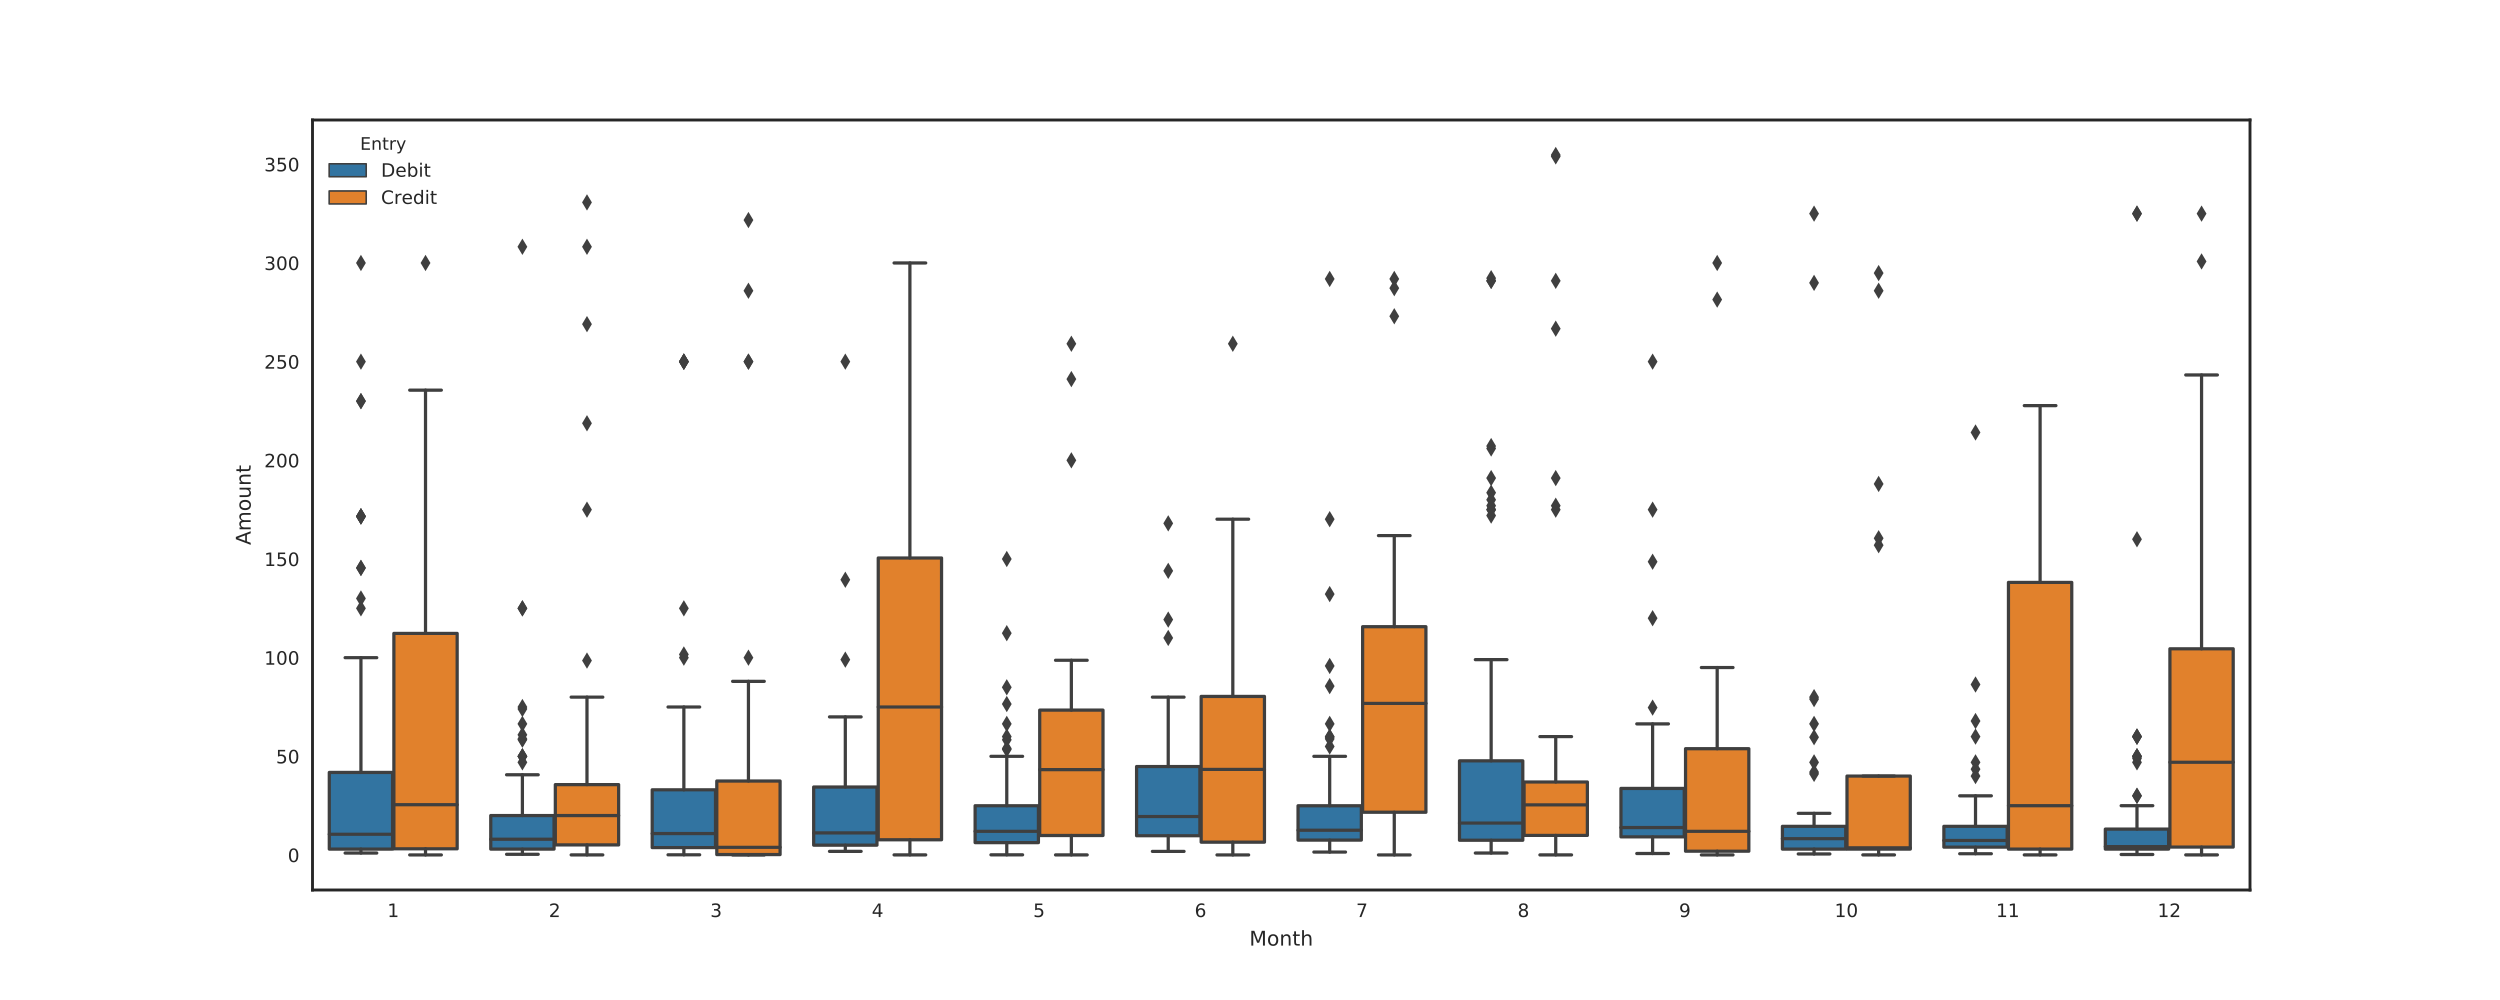 <?xml version="1.0" encoding="utf-8" standalone="no"?>
<!DOCTYPE svg PUBLIC "-//W3C//DTD SVG 1.1//EN"
  "http://www.w3.org/Graphics/SVG/1.1/DTD/svg11.dtd">
<!-- Created with matplotlib (http://matplotlib.org/) -->
<svg height="432pt" version="1.1" viewBox="0 0 1080 432" width="1080pt" xmlns="http://www.w3.org/2000/svg" xmlns:xlink="http://www.w3.org/1999/xlink">
 <defs>
  <style type="text/css">
*{stroke-linecap:butt;stroke-linejoin:round;}
  </style>
 </defs>
 <g id="figure_1">
  <g id="patch_1">
   <path d="M 0 432 
L 1080 432 
L 1080 0 
L 0 0 
z
" style="fill:#ffffff;"/>
  </g>
  <g id="axes_1">
   <g id="patch_2">
    <path d="M 135 384.48 
L 972 384.48 
L 972 51.84 
L 135 51.84 
z
" style="fill:#ffffff;"/>
   </g>
   <g id="matplotlib.axis_1">
    <g id="xtick_1">
     <g id="line2d_1"/>
     <g id="text_1">
      <!-- 1 -->
      <defs>
       <path d="M 12.406 8.297 
L 28.516 8.297 
L 28.516 63.922 
L 10.984 60.406 
L 10.984 69.391 
L 28.422 72.906 
L 38.281 72.906 
L 38.281 8.297 
L 54.391 8.297 
L 54.391 0 
L 12.406 0 
z
" id="DejaVuSans-31"/>
      </defs>
      <g style="fill:#262626;" transform="translate(167.33 396.159)scale(0.08 -0.08)">
       <use xlink:href="#DejaVuSans-31"/>
      </g>
     </g>
    </g>
    <g id="xtick_2">
     <g id="line2d_2"/>
     <g id="text_2">
      <!-- 2 -->
      <defs>
       <path d="M 19.188 8.297 
L 53.609 8.297 
L 53.609 0 
L 7.328 0 
L 7.328 8.297 
Q 12.938 14.109 22.625 23.891 
Q 32.328 33.688 34.812 36.531 
Q 39.547 41.844 41.422 45.531 
Q 43.312 49.219 43.312 52.781 
Q 43.312 58.594 39.234 62.25 
Q 35.156 65.922 28.609 65.922 
Q 23.969 65.922 18.812 64.312 
Q 13.672 62.703 7.812 59.422 
L 7.812 69.391 
Q 13.766 71.781 18.938 73 
Q 24.125 74.219 28.422 74.219 
Q 39.75 74.219 46.484 68.547 
Q 53.219 62.891 53.219 53.422 
Q 53.219 48.922 51.531 44.891 
Q 49.859 40.875 45.406 35.406 
Q 44.188 33.984 37.641 27.219 
Q 31.109 20.453 19.188 8.297 
z
" id="DejaVuSans-32"/>
      </defs>
      <g style="fill:#262626;" transform="translate(237.08 396.159)scale(0.08 -0.08)">
       <use xlink:href="#DejaVuSans-32"/>
      </g>
     </g>
    </g>
    <g id="xtick_3">
     <g id="line2d_3"/>
     <g id="text_3">
      <!-- 3 -->
      <defs>
       <path d="M 40.578 39.312 
Q 47.656 37.797 51.625 33 
Q 55.609 28.219 55.609 21.188 
Q 55.609 10.406 48.188 4.484 
Q 40.766 -1.422 27.094 -1.422 
Q 22.516 -1.422 17.656 -0.516 
Q 12.797 0.391 7.625 2.203 
L 7.625 11.719 
Q 11.719 9.328 16.594 8.109 
Q 21.484 6.891 26.812 6.891 
Q 36.078 6.891 40.938 10.547 
Q 45.797 14.203 45.797 21.188 
Q 45.797 27.641 41.281 31.266 
Q 36.766 34.906 28.719 34.906 
L 20.219 34.906 
L 20.219 43.016 
L 29.109 43.016 
Q 36.375 43.016 40.234 45.922 
Q 44.094 48.828 44.094 54.297 
Q 44.094 59.906 40.109 62.906 
Q 36.141 65.922 28.719 65.922 
Q 24.656 65.922 20.016 65.031 
Q 15.375 64.156 9.812 62.312 
L 9.812 71.094 
Q 15.438 72.656 20.344 73.438 
Q 25.25 74.219 29.594 74.219 
Q 40.828 74.219 47.359 69.109 
Q 53.906 64.016 53.906 55.328 
Q 53.906 49.266 50.438 45.094 
Q 46.969 40.922 40.578 39.312 
z
" id="DejaVuSans-33"/>
      </defs>
      <g style="fill:#262626;" transform="translate(306.83 396.159)scale(0.08 -0.08)">
       <use xlink:href="#DejaVuSans-33"/>
      </g>
     </g>
    </g>
    <g id="xtick_4">
     <g id="line2d_4"/>
     <g id="text_4">
      <!-- 4 -->
      <defs>
       <path d="M 37.797 64.312 
L 12.891 25.391 
L 37.797 25.391 
z
M 35.203 72.906 
L 47.609 72.906 
L 47.609 25.391 
L 58.016 25.391 
L 58.016 17.188 
L 47.609 17.188 
L 47.609 0 
L 37.797 0 
L 37.797 17.188 
L 4.891 17.188 
L 4.891 26.703 
z
" id="DejaVuSans-34"/>
      </defs>
      <g style="fill:#262626;" transform="translate(376.58 396.159)scale(0.08 -0.08)">
       <use xlink:href="#DejaVuSans-34"/>
      </g>
     </g>
    </g>
    <g id="xtick_5">
     <g id="line2d_5"/>
     <g id="text_5">
      <!-- 5 -->
      <defs>
       <path d="M 10.797 72.906 
L 49.516 72.906 
L 49.516 64.594 
L 19.828 64.594 
L 19.828 46.734 
Q 21.969 47.469 24.109 47.828 
Q 26.266 48.188 28.422 48.188 
Q 40.625 48.188 47.75 41.5 
Q 54.891 34.812 54.891 23.391 
Q 54.891 11.625 47.562 5.094 
Q 40.234 -1.422 26.906 -1.422 
Q 22.312 -1.422 17.547 -0.641 
Q 12.797 0.141 7.719 1.703 
L 7.719 11.625 
Q 12.109 9.234 16.797 8.062 
Q 21.484 6.891 26.703 6.891 
Q 35.156 6.891 40.078 11.328 
Q 45.016 15.766 45.016 23.391 
Q 45.016 31 40.078 35.438 
Q 35.156 39.891 26.703 39.891 
Q 22.75 39.891 18.812 39.016 
Q 14.891 38.141 10.797 36.281 
z
" id="DejaVuSans-35"/>
      </defs>
      <g style="fill:#262626;" transform="translate(446.33 396.159)scale(0.08 -0.08)">
       <use xlink:href="#DejaVuSans-35"/>
      </g>
     </g>
    </g>
    <g id="xtick_6">
     <g id="line2d_6"/>
     <g id="text_6">
      <!-- 6 -->
      <defs>
       <path d="M 33.016 40.375 
Q 26.375 40.375 22.484 35.828 
Q 18.609 31.297 18.609 23.391 
Q 18.609 15.531 22.484 10.953 
Q 26.375 6.391 33.016 6.391 
Q 39.656 6.391 43.531 10.953 
Q 47.406 15.531 47.406 23.391 
Q 47.406 31.297 43.531 35.828 
Q 39.656 40.375 33.016 40.375 
z
M 52.594 71.297 
L 52.594 62.312 
Q 48.875 64.062 45.094 64.984 
Q 41.312 65.922 37.594 65.922 
Q 27.828 65.922 22.672 59.328 
Q 17.531 52.734 16.797 39.406 
Q 19.672 43.656 24.016 45.922 
Q 28.375 48.188 33.594 48.188 
Q 44.578 48.188 50.953 41.516 
Q 57.328 34.859 57.328 23.391 
Q 57.328 12.156 50.688 5.359 
Q 44.047 -1.422 33.016 -1.422 
Q 20.359 -1.422 13.672 8.266 
Q 6.984 17.969 6.984 36.375 
Q 6.984 53.656 15.188 63.938 
Q 23.391 74.219 37.203 74.219 
Q 40.922 74.219 44.703 73.484 
Q 48.484 72.75 52.594 71.297 
z
" id="DejaVuSans-36"/>
      </defs>
      <g style="fill:#262626;" transform="translate(516.08 396.159)scale(0.08 -0.08)">
       <use xlink:href="#DejaVuSans-36"/>
      </g>
     </g>
    </g>
    <g id="xtick_7">
     <g id="line2d_7"/>
     <g id="text_7">
      <!-- 7 -->
      <defs>
       <path d="M 8.203 72.906 
L 55.078 72.906 
L 55.078 68.703 
L 28.609 0 
L 18.312 0 
L 43.219 64.594 
L 8.203 64.594 
z
" id="DejaVuSans-37"/>
      </defs>
      <g style="fill:#262626;" transform="translate(585.83 396.159)scale(0.08 -0.08)">
       <use xlink:href="#DejaVuSans-37"/>
      </g>
     </g>
    </g>
    <g id="xtick_8">
     <g id="line2d_8"/>
     <g id="text_8">
      <!-- 8 -->
      <defs>
       <path d="M 31.781 34.625 
Q 24.75 34.625 20.719 30.859 
Q 16.703 27.094 16.703 20.516 
Q 16.703 13.922 20.719 10.156 
Q 24.75 6.391 31.781 6.391 
Q 38.812 6.391 42.859 10.172 
Q 46.922 13.969 46.922 20.516 
Q 46.922 27.094 42.891 30.859 
Q 38.875 34.625 31.781 34.625 
z
M 21.922 38.812 
Q 15.578 40.375 12.031 44.719 
Q 8.5 49.078 8.5 55.328 
Q 8.5 64.062 14.719 69.141 
Q 20.953 74.219 31.781 74.219 
Q 42.672 74.219 48.875 69.141 
Q 55.078 64.062 55.078 55.328 
Q 55.078 49.078 51.531 44.719 
Q 48 40.375 41.703 38.812 
Q 48.828 37.156 52.797 32.312 
Q 56.781 27.484 56.781 20.516 
Q 56.781 9.906 50.312 4.234 
Q 43.844 -1.422 31.781 -1.422 
Q 19.734 -1.422 13.25 4.234 
Q 6.781 9.906 6.781 20.516 
Q 6.781 27.484 10.781 32.312 
Q 14.797 37.156 21.922 38.812 
z
M 18.312 54.391 
Q 18.312 48.734 21.844 45.562 
Q 25.391 42.391 31.781 42.391 
Q 38.141 42.391 41.719 45.562 
Q 45.312 48.734 45.312 54.391 
Q 45.312 60.062 41.719 63.234 
Q 38.141 66.406 31.781 66.406 
Q 25.391 66.406 21.844 63.234 
Q 18.312 60.062 18.312 54.391 
z
" id="DejaVuSans-38"/>
      </defs>
      <g style="fill:#262626;" transform="translate(655.58 396.159)scale(0.08 -0.08)">
       <use xlink:href="#DejaVuSans-38"/>
      </g>
     </g>
    </g>
    <g id="xtick_9">
     <g id="line2d_9"/>
     <g id="text_9">
      <!-- 9 -->
      <defs>
       <path d="M 10.984 1.516 
L 10.984 10.5 
Q 14.703 8.734 18.5 7.812 
Q 22.312 6.891 25.984 6.891 
Q 35.75 6.891 40.891 13.453 
Q 46.047 20.016 46.781 33.406 
Q 43.953 29.203 39.594 26.953 
Q 35.25 24.703 29.984 24.703 
Q 19.047 24.703 12.672 31.312 
Q 6.297 37.938 6.297 49.422 
Q 6.297 60.641 12.938 67.422 
Q 19.578 74.219 30.609 74.219 
Q 43.266 74.219 49.922 64.516 
Q 56.594 54.828 56.594 36.375 
Q 56.594 19.141 48.406 8.859 
Q 40.234 -1.422 26.422 -1.422 
Q 22.703 -1.422 18.891 -0.688 
Q 15.094 0.047 10.984 1.516 
z
M 30.609 32.422 
Q 37.25 32.422 41.125 36.953 
Q 45.016 41.5 45.016 49.422 
Q 45.016 57.281 41.125 61.844 
Q 37.25 66.406 30.609 66.406 
Q 23.969 66.406 20.094 61.844 
Q 16.219 57.281 16.219 49.422 
Q 16.219 41.5 20.094 36.953 
Q 23.969 32.422 30.609 32.422 
z
" id="DejaVuSans-39"/>
      </defs>
      <g style="fill:#262626;" transform="translate(725.33 396.159)scale(0.08 -0.08)">
       <use xlink:href="#DejaVuSans-39"/>
      </g>
     </g>
    </g>
    <g id="xtick_10">
     <g id="line2d_10"/>
     <g id="text_10">
      <!-- 10 -->
      <defs>
       <path d="M 31.781 66.406 
Q 24.172 66.406 20.328 58.906 
Q 16.5 51.422 16.5 36.375 
Q 16.5 21.391 20.328 13.891 
Q 24.172 6.391 31.781 6.391 
Q 39.453 6.391 43.281 13.891 
Q 47.125 21.391 47.125 36.375 
Q 47.125 51.422 43.281 58.906 
Q 39.453 66.406 31.781 66.406 
z
M 31.781 74.219 
Q 44.047 74.219 50.516 64.516 
Q 56.984 54.828 56.984 36.375 
Q 56.984 17.969 50.516 8.266 
Q 44.047 -1.422 31.781 -1.422 
Q 19.531 -1.422 13.062 8.266 
Q 6.594 17.969 6.594 36.375 
Q 6.594 54.828 13.062 64.516 
Q 19.531 74.219 31.781 74.219 
z
" id="DejaVuSans-30"/>
      </defs>
      <g style="fill:#262626;" transform="translate(792.535 396.159)scale(0.08 -0.08)">
       <use xlink:href="#DejaVuSans-31"/>
       <use x="63.623" xlink:href="#DejaVuSans-30"/>
      </g>
     </g>
    </g>
    <g id="xtick_11">
     <g id="line2d_11"/>
     <g id="text_11">
      <!-- 11 -->
      <g style="fill:#262626;" transform="translate(862.285 396.159)scale(0.08 -0.08)">
       <use xlink:href="#DejaVuSans-31"/>
       <use x="63.623" xlink:href="#DejaVuSans-31"/>
      </g>
     </g>
    </g>
    <g id="xtick_12">
     <g id="line2d_12"/>
     <g id="text_12">
      <!-- 12 -->
      <g style="fill:#262626;" transform="translate(932.035 396.159)scale(0.08 -0.08)">
       <use xlink:href="#DejaVuSans-31"/>
       <use x="63.623" xlink:href="#DejaVuSans-32"/>
      </g>
     </g>
    </g>
    <g id="text_13">
     <!-- Month -->
     <defs>
      <path d="M 9.812 72.906 
L 24.516 72.906 
L 43.109 23.297 
L 61.812 72.906 
L 76.516 72.906 
L 76.516 0 
L 66.891 0 
L 66.891 64.016 
L 48.094 14.016 
L 38.188 14.016 
L 19.391 64.016 
L 19.391 0 
L 9.812 0 
z
" id="DejaVuSans-4d"/>
      <path d="M 30.609 48.391 
Q 23.391 48.391 19.188 42.75 
Q 14.984 37.109 14.984 27.297 
Q 14.984 17.484 19.156 11.844 
Q 23.344 6.203 30.609 6.203 
Q 37.797 6.203 41.984 11.859 
Q 46.188 17.531 46.188 27.297 
Q 46.188 37.016 41.984 42.703 
Q 37.797 48.391 30.609 48.391 
z
M 30.609 56 
Q 42.328 56 49.016 48.375 
Q 55.719 40.766 55.719 27.297 
Q 55.719 13.875 49.016 6.219 
Q 42.328 -1.422 30.609 -1.422 
Q 18.844 -1.422 12.172 6.219 
Q 5.516 13.875 5.516 27.297 
Q 5.516 40.766 12.172 48.375 
Q 18.844 56 30.609 56 
z
" id="DejaVuSans-6f"/>
      <path d="M 54.891 33.016 
L 54.891 0 
L 45.906 0 
L 45.906 32.719 
Q 45.906 40.484 42.875 44.328 
Q 39.844 48.188 33.797 48.188 
Q 26.516 48.188 22.312 43.547 
Q 18.109 38.922 18.109 30.906 
L 18.109 0 
L 9.078 0 
L 9.078 54.688 
L 18.109 54.688 
L 18.109 46.188 
Q 21.344 51.125 25.703 53.562 
Q 30.078 56 35.797 56 
Q 45.219 56 50.047 50.172 
Q 54.891 44.344 54.891 33.016 
z
" id="DejaVuSans-6e"/>
      <path d="M 18.312 70.219 
L 18.312 54.688 
L 36.812 54.688 
L 36.812 47.703 
L 18.312 47.703 
L 18.312 18.016 
Q 18.312 11.328 20.141 9.422 
Q 21.969 7.516 27.594 7.516 
L 36.812 7.516 
L 36.812 0 
L 27.594 0 
Q 17.188 0 13.234 3.875 
Q 9.281 7.766 9.281 18.016 
L 9.281 47.703 
L 2.688 47.703 
L 2.688 54.688 
L 9.281 54.688 
L 9.281 70.219 
z
" id="DejaVuSans-74"/>
      <path d="M 54.891 33.016 
L 54.891 0 
L 45.906 0 
L 45.906 32.719 
Q 45.906 40.484 42.875 44.328 
Q 39.844 48.188 33.797 48.188 
Q 26.516 48.188 22.312 43.547 
Q 18.109 38.922 18.109 30.906 
L 18.109 0 
L 9.078 0 
L 9.078 75.984 
L 18.109 75.984 
L 18.109 46.188 
Q 21.344 51.125 25.703 53.562 
Q 30.078 56 35.797 56 
Q 45.219 56 50.047 50.172 
Q 54.891 44.344 54.891 33.016 
z
" id="DejaVuSans-68"/>
     </defs>
     <g style="fill:#262626;" transform="translate(539.709 408.509)scale(0.088 -0.088)">
      <use xlink:href="#DejaVuSans-4d"/>
      <use x="86.279" xlink:href="#DejaVuSans-6f"/>
      <use x="147.461" xlink:href="#DejaVuSans-6e"/>
      <use x="210.84" xlink:href="#DejaVuSans-74"/>
      <use x="250.049" xlink:href="#DejaVuSans-68"/>
     </g>
    </g>
   </g>
   <g id="matplotlib.axis_2">
    <g id="ytick_1">
     <g id="line2d_13"/>
     <g id="text_14">
      <!-- 0 -->
      <g style="fill:#262626;" transform="translate(124.31 372.408)scale(0.08 -0.08)">
       <use xlink:href="#DejaVuSans-30"/>
      </g>
     </g>
    </g>
    <g id="ytick_2">
     <g id="line2d_14"/>
     <g id="text_15">
      <!-- 50 -->
      <g style="fill:#262626;" transform="translate(119.22 329.78)scale(0.08 -0.08)">
       <use xlink:href="#DejaVuSans-35"/>
       <use x="63.623" xlink:href="#DejaVuSans-30"/>
      </g>
     </g>
    </g>
    <g id="ytick_3">
     <g id="line2d_15"/>
     <g id="text_16">
      <!-- 100 -->
      <g style="fill:#262626;" transform="translate(114.13 287.153)scale(0.08 -0.08)">
       <use xlink:href="#DejaVuSans-31"/>
       <use x="63.623" xlink:href="#DejaVuSans-30"/>
       <use x="127.246" xlink:href="#DejaVuSans-30"/>
      </g>
     </g>
    </g>
    <g id="ytick_4">
     <g id="line2d_16"/>
     <g id="text_17">
      <!-- 150 -->
      <g style="fill:#262626;" transform="translate(114.13 244.525)scale(0.08 -0.08)">
       <use xlink:href="#DejaVuSans-31"/>
       <use x="63.623" xlink:href="#DejaVuSans-35"/>
       <use x="127.246" xlink:href="#DejaVuSans-30"/>
      </g>
     </g>
    </g>
    <g id="ytick_5">
     <g id="line2d_17"/>
     <g id="text_18">
      <!-- 200 -->
      <g style="fill:#262626;" transform="translate(114.13 201.898)scale(0.08 -0.08)">
       <use xlink:href="#DejaVuSans-32"/>
       <use x="63.623" xlink:href="#DejaVuSans-30"/>
       <use x="127.246" xlink:href="#DejaVuSans-30"/>
      </g>
     </g>
    </g>
    <g id="ytick_6">
     <g id="line2d_18"/>
     <g id="text_19">
      <!-- 250 -->
      <g style="fill:#262626;" transform="translate(114.13 159.27)scale(0.08 -0.08)">
       <use xlink:href="#DejaVuSans-32"/>
       <use x="63.623" xlink:href="#DejaVuSans-35"/>
       <use x="127.246" xlink:href="#DejaVuSans-30"/>
      </g>
     </g>
    </g>
    <g id="ytick_7">
     <g id="line2d_19"/>
     <g id="text_20">
      <!-- 300 -->
      <g style="fill:#262626;" transform="translate(114.13 116.642)scale(0.08 -0.08)">
       <use xlink:href="#DejaVuSans-33"/>
       <use x="63.623" xlink:href="#DejaVuSans-30"/>
       <use x="127.246" xlink:href="#DejaVuSans-30"/>
      </g>
     </g>
    </g>
    <g id="ytick_8">
     <g id="line2d_20"/>
     <g id="text_21">
      <!-- 350 -->
      <g style="fill:#262626;" transform="translate(114.13 74.015)scale(0.08 -0.08)">
       <use xlink:href="#DejaVuSans-33"/>
       <use x="63.623" xlink:href="#DejaVuSans-35"/>
       <use x="127.246" xlink:href="#DejaVuSans-30"/>
      </g>
     </g>
    </g>
    <g id="text_22">
     <!-- Amount -->
     <defs>
      <path d="M 34.188 63.188 
L 20.797 26.906 
L 47.609 26.906 
z
M 28.609 72.906 
L 39.797 72.906 
L 67.578 0 
L 57.328 0 
L 50.688 18.703 
L 17.828 18.703 
L 11.188 0 
L 0.781 0 
z
" id="DejaVuSans-41"/>
      <path d="M 52 44.188 
Q 55.375 50.25 60.062 53.125 
Q 64.75 56 71.094 56 
Q 79.641 56 84.281 50.016 
Q 88.922 44.047 88.922 33.016 
L 88.922 0 
L 79.891 0 
L 79.891 32.719 
Q 79.891 40.578 77.094 44.375 
Q 74.312 48.188 68.609 48.188 
Q 61.625 48.188 57.562 43.547 
Q 53.516 38.922 53.516 30.906 
L 53.516 0 
L 44.484 0 
L 44.484 32.719 
Q 44.484 40.625 41.703 44.406 
Q 38.922 48.188 33.109 48.188 
Q 26.219 48.188 22.156 43.531 
Q 18.109 38.875 18.109 30.906 
L 18.109 0 
L 9.078 0 
L 9.078 54.688 
L 18.109 54.688 
L 18.109 46.188 
Q 21.188 51.219 25.484 53.609 
Q 29.781 56 35.688 56 
Q 41.656 56 45.828 52.969 
Q 50 49.953 52 44.188 
z
" id="DejaVuSans-6d"/>
      <path d="M 8.5 21.578 
L 8.5 54.688 
L 17.484 54.688 
L 17.484 21.922 
Q 17.484 14.156 20.5 10.266 
Q 23.531 6.391 29.594 6.391 
Q 36.859 6.391 41.078 11.031 
Q 45.312 15.672 45.312 23.688 
L 45.312 54.688 
L 54.297 54.688 
L 54.297 0 
L 45.312 0 
L 45.312 8.406 
Q 42.047 3.422 37.719 1 
Q 33.406 -1.422 27.688 -1.422 
Q 18.266 -1.422 13.375 4.438 
Q 8.5 10.297 8.5 21.578 
z
M 31.109 56 
z
" id="DejaVuSans-75"/>
     </defs>
     <g style="fill:#262626;" transform="translate(108.3 235.45)rotate(-90)scale(0.088 -0.088)">
      <use xlink:href="#DejaVuSans-41"/>
      <use x="68.408" xlink:href="#DejaVuSans-6d"/>
      <use x="165.82" xlink:href="#DejaVuSans-6f"/>
      <use x="227.002" xlink:href="#DejaVuSans-75"/>
      <use x="290.381" xlink:href="#DejaVuSans-6e"/>
      <use x="353.76" xlink:href="#DejaVuSans-74"/>
     </g>
    </g>
   </g>
   <g id="patch_3">
    <path clip-path="url(#p428e0f8448)" d="M 142.254 366.811 
L 169.596 366.811 
L 169.596 333.694 
L 142.254 333.694 
L 142.254 366.811 
z
" style="fill:#3274a1;stroke:#3f3f3f;stroke-linejoin:miter;stroke-width:1.4;"/>
   </g>
   <g id="patch_4">
    <path clip-path="url(#p428e0f8448)" d="M 170.154 366.685 
L 197.496 366.685 
L 197.496 273.631 
L 170.154 273.631 
L 170.154 366.685 
z
" style="fill:#e1812c;stroke:#3f3f3f;stroke-linejoin:miter;stroke-width:1.4;"/>
   </g>
   <g id="patch_5">
    <path clip-path="url(#p428e0f8448)" d="M 212.004 366.811 
L 239.346 366.811 
L 239.346 352.317 
L 212.004 352.317 
L 212.004 366.811 
z
" style="fill:#3274a1;stroke:#3f3f3f;stroke-linejoin:miter;stroke-width:1.4;"/>
   </g>
   <g id="patch_6">
    <path clip-path="url(#p428e0f8448)" d="M 239.904 365.003 
L 267.246 365.003 
L 267.246 338.954 
L 239.904 338.954 
L 239.904 365.003 
z
" style="fill:#e1812c;stroke:#3f3f3f;stroke-linejoin:miter;stroke-width:1.4;"/>
   </g>
   <g id="patch_7">
    <path clip-path="url(#p428e0f8448)" d="M 281.754 366.167 
L 309.096 366.167 
L 309.096 341.196 
L 281.754 341.196 
L 281.754 366.167 
z
" style="fill:#3274a1;stroke:#3f3f3f;stroke-linejoin:miter;stroke-width:1.4;"/>
   </g>
   <g id="patch_8">
    <path clip-path="url(#p428e0f8448)" d="M 309.654 369.179 
L 336.996 369.179 
L 336.996 337.398 
L 309.654 337.398 
L 309.654 369.179 
z
" style="fill:#e1812c;stroke:#3f3f3f;stroke-linejoin:miter;stroke-width:1.4;"/>
   </g>
   <g id="patch_9">
    <path clip-path="url(#p428e0f8448)" d="M 351.504 365.106 
L 378.846 365.106 
L 378.846 339.994 
L 351.504 339.994 
L 351.504 365.106 
z
" style="fill:#3274a1;stroke:#3f3f3f;stroke-linejoin:miter;stroke-width:1.4;"/>
   </g>
   <g id="patch_10">
    <path clip-path="url(#p428e0f8448)" d="M 379.404 362.774 
L 406.746 362.774 
L 406.746 241.051 
L 379.404 241.051 
L 379.404 362.774 
z
" style="fill:#e1812c;stroke:#3f3f3f;stroke-linejoin:miter;stroke-width:1.4;"/>
   </g>
   <g id="patch_11">
    <path clip-path="url(#p428e0f8448)" d="M 421.254 364.015 
L 448.596 364.015 
L 448.596 348.072 
L 421.254 348.072 
L 421.254 364.015 
z
" style="fill:#3274a1;stroke:#3f3f3f;stroke-linejoin:miter;stroke-width:1.4;"/>
   </g>
   <g id="patch_12">
    <path clip-path="url(#p428e0f8448)" d="M 449.154 360.93 
L 476.496 360.93 
L 476.496 306.77 
L 449.154 306.77 
L 449.154 360.93 
z
" style="fill:#e1812c;stroke:#3f3f3f;stroke-linejoin:miter;stroke-width:1.4;"/>
   </g>
   <g id="patch_13">
    <path clip-path="url(#p428e0f8448)" d="M 491.004 361.037 
L 518.346 361.037 
L 518.346 331.144 
L 491.004 331.144 
L 491.004 361.037 
z
" style="fill:#3274a1;stroke:#3f3f3f;stroke-linejoin:miter;stroke-width:1.4;"/>
   </g>
   <g id="patch_14">
    <path clip-path="url(#p428e0f8448)" d="M 518.904 363.81 
L 546.246 363.81 
L 546.246 300.853 
L 518.904 300.853 
L 518.904 363.81 
z
" style="fill:#e1812c;stroke:#3f3f3f;stroke-linejoin:miter;stroke-width:1.4;"/>
   </g>
   <g id="patch_15">
    <path clip-path="url(#p428e0f8448)" d="M 560.754 362.917 
L 588.096 362.917 
L 588.096 348.093 
L 560.754 348.093 
L 560.754 362.917 
z
" style="fill:#3274a1;stroke:#3f3f3f;stroke-linejoin:miter;stroke-width:1.4;"/>
   </g>
   <g id="patch_16">
    <path clip-path="url(#p428e0f8448)" d="M 588.654 350.892 
L 615.996 350.892 
L 615.996 270.741 
L 588.654 270.741 
L 588.654 350.892 
z
" style="fill:#e1812c;stroke:#3f3f3f;stroke-linejoin:miter;stroke-width:1.4;"/>
   </g>
   <g id="patch_17">
    <path clip-path="url(#p428e0f8448)" d="M 630.504 362.983 
L 657.846 362.983 
L 657.846 328.685 
L 630.504 328.685 
L 630.504 362.983 
z
" style="fill:#3274a1;stroke:#3f3f3f;stroke-linejoin:miter;stroke-width:1.4;"/>
   </g>
   <g id="patch_18">
    <path clip-path="url(#p428e0f8448)" d="M 658.404 360.89 
L 685.746 360.89 
L 685.746 337.824 
L 658.404 337.824 
L 658.404 360.89 
z
" style="fill:#e1812c;stroke:#3f3f3f;stroke-linejoin:miter;stroke-width:1.4;"/>
   </g>
   <g id="patch_19">
    <path clip-path="url(#p428e0f8448)" d="M 700.254 361.527 
L 727.596 361.527 
L 727.596 340.595 
L 700.254 340.595 
L 700.254 361.527 
z
" style="fill:#3274a1;stroke:#3f3f3f;stroke-linejoin:miter;stroke-width:1.4;"/>
   </g>
   <g id="patch_20">
    <path clip-path="url(#p428e0f8448)" d="M 728.154 367.719 
L 755.496 367.719 
L 755.496 323.442 
L 728.154 323.442 
L 728.154 367.719 
z
" style="fill:#e1812c;stroke:#3f3f3f;stroke-linejoin:miter;stroke-width:1.4;"/>
   </g>
   <g id="patch_21">
    <path clip-path="url(#p428e0f8448)" d="M 770.004 366.811 
L 797.346 366.811 
L 797.346 356.981 
L 770.004 356.981 
L 770.004 366.811 
z
" style="fill:#3274a1;stroke:#3f3f3f;stroke-linejoin:miter;stroke-width:1.4;"/>
   </g>
   <g id="patch_22">
    <path clip-path="url(#p428e0f8448)" d="M 797.904 366.811 
L 825.246 366.811 
L 825.246 335.266 
L 797.904 335.266 
L 797.904 366.811 
z
" style="fill:#e1812c;stroke:#3f3f3f;stroke-linejoin:miter;stroke-width:1.4;"/>
   </g>
   <g id="patch_23">
    <path clip-path="url(#p428e0f8448)" d="M 839.754 365.967 
L 867.096 365.967 
L 867.096 356.981 
L 839.754 356.981 
L 839.754 365.967 
z
" style="fill:#3274a1;stroke:#3f3f3f;stroke-linejoin:miter;stroke-width:1.4;"/>
   </g>
   <g id="patch_24">
    <path clip-path="url(#p428e0f8448)" d="M 867.654 366.811 
L 894.996 366.811 
L 894.996 251.599 
L 867.654 251.599 
L 867.654 366.811 
z
" style="fill:#e1812c;stroke:#3f3f3f;stroke-linejoin:miter;stroke-width:1.4;"/>
   </g>
   <g id="patch_25">
    <path clip-path="url(#p428e0f8448)" d="M 909.504 366.811 
L 936.846 366.811 
L 936.846 358.179 
L 909.504 358.179 
L 909.504 366.811 
z
" style="fill:#3274a1;stroke:#3f3f3f;stroke-linejoin:miter;stroke-width:1.4;"/>
   </g>
   <g id="patch_26">
    <path clip-path="url(#p428e0f8448)" d="M 937.404 365.935 
L 964.746 365.935 
L 964.746 280.277 
L 937.404 280.277 
L 937.404 365.935 
z
" style="fill:#e1812c;stroke:#3f3f3f;stroke-linejoin:miter;stroke-width:1.4;"/>
   </g>
   <g id="patch_27">
    <path clip-path="url(#p428e0f8448)" d="M 169.875 369.369 
L 169.875 369.369 
L 169.875 369.369 
L 169.875 369.369 
z
" style="fill:#3274a1;stroke:#3f3f3f;stroke-linejoin:miter;stroke-width:0.7;"/>
   </g>
   <g id="patch_28">
    <path clip-path="url(#p428e0f8448)" d="M 169.875 369.369 
L 169.875 369.369 
L 169.875 369.369 
L 169.875 369.369 
z
" style="fill:#e1812c;stroke:#3f3f3f;stroke-linejoin:miter;stroke-width:0.7;"/>
   </g>
   <g id="line2d_21">
    <path clip-path="url(#p428e0f8448)" d="M 155.925 366.811 
L 155.925 368.516 
" style="fill:none;stroke:#3f3f3f;stroke-linecap:round;stroke-width:1.4;"/>
   </g>
   <g id="line2d_22">
    <path clip-path="url(#p428e0f8448)" d="M 155.925 333.694 
L 155.925 284.113 
" style="fill:none;stroke:#3f3f3f;stroke-linecap:round;stroke-width:1.4;"/>
   </g>
   <g id="line2d_23">
    <path clip-path="url(#p428e0f8448)" d="M 149.089 368.516 
L 162.761 368.516 
" style="fill:none;stroke:#3f3f3f;stroke-linecap:round;stroke-width:1.4;"/>
   </g>
   <g id="line2d_24">
    <path clip-path="url(#p428e0f8448)" d="M 149.089 284.113 
L 162.761 284.113 
" style="fill:none;stroke:#3f3f3f;stroke-linecap:round;stroke-width:1.4;"/>
   </g>
   <g id="line2d_25">
    <defs>
     <path d="M -0 3.536 
L 2.121 0 
L -0 -3.536 
L -2.121 -0 
z
" id="m092b43cd01"/>
    </defs>
    <g clip-path="url(#p428e0f8448)">
     <use style="fill:#3f3f3f;" x="155.925" xlink:href="#m092b43cd01" y="223.071"/>
     <use style="fill:#3f3f3f;" x="155.925" xlink:href="#m092b43cd01" y="223.071"/>
     <use style="fill:#3f3f3f;" x="155.925" xlink:href="#m092b43cd01" y="223.071"/>
     <use style="fill:#3f3f3f;" x="155.925" xlink:href="#m092b43cd01" y="223.071"/>
     <use style="fill:#3f3f3f;" x="155.925" xlink:href="#m092b43cd01" y="262.8"/>
     <use style="fill:#3f3f3f;" x="155.925" xlink:href="#m092b43cd01" y="173.282"/>
     <use style="fill:#3f3f3f;" x="155.925" xlink:href="#m092b43cd01" y="156.231"/>
     <use style="fill:#3f3f3f;" x="155.925" xlink:href="#m092b43cd01" y="173.282"/>
     <use style="fill:#3f3f3f;" x="155.925" xlink:href="#m092b43cd01" y="245.305"/>
     <use style="fill:#3f3f3f;" x="155.925" xlink:href="#m092b43cd01" y="113.603"/>
     <use style="fill:#3f3f3f;" x="155.925" xlink:href="#m092b43cd01" y="258.537"/>
     <use style="fill:#3f3f3f;" x="155.925" xlink:href="#m092b43cd01" y="245.39"/>
    </g>
   </g>
   <g id="line2d_26">
    <path clip-path="url(#p428e0f8448)" d="M 183.825 366.685 
L 183.825 369.326 
" style="fill:none;stroke:#3f3f3f;stroke-linecap:round;stroke-width:1.4;"/>
   </g>
   <g id="line2d_27">
    <path clip-path="url(#p428e0f8448)" d="M 183.825 273.631 
L 183.825 168.55 
" style="fill:none;stroke:#3f3f3f;stroke-linecap:round;stroke-width:1.4;"/>
   </g>
   <g id="line2d_28">
    <path clip-path="url(#p428e0f8448)" d="M 176.989 369.326 
L 190.661 369.326 
" style="fill:none;stroke:#3f3f3f;stroke-linecap:round;stroke-width:1.4;"/>
   </g>
   <g id="line2d_29">
    <path clip-path="url(#p428e0f8448)" d="M 176.989 168.55 
L 190.661 168.55 
" style="fill:none;stroke:#3f3f3f;stroke-linecap:round;stroke-width:1.4;"/>
   </g>
   <g id="line2d_30">
    <g clip-path="url(#p428e0f8448)">
     <use style="fill:#3f3f3f;" x="183.825" xlink:href="#m092b43cd01" y="113.603"/>
    </g>
   </g>
   <g id="line2d_31">
    <path clip-path="url(#p428e0f8448)" d="M 225.675 366.811 
L 225.675 369.053 
" style="fill:none;stroke:#3f3f3f;stroke-linecap:round;stroke-width:1.4;"/>
   </g>
   <g id="line2d_32">
    <path clip-path="url(#p428e0f8448)" d="M 225.675 352.317 
L 225.675 334.704 
" style="fill:none;stroke:#3f3f3f;stroke-linecap:round;stroke-width:1.4;"/>
   </g>
   <g id="line2d_33">
    <path clip-path="url(#p428e0f8448)" d="M 218.839 369.053 
L 232.511 369.053 
" style="fill:none;stroke:#3f3f3f;stroke-linecap:round;stroke-width:1.4;"/>
   </g>
   <g id="line2d_34">
    <path clip-path="url(#p428e0f8448)" d="M 218.839 334.704 
L 232.511 334.704 
" style="fill:none;stroke:#3f3f3f;stroke-linecap:round;stroke-width:1.4;"/>
   </g>
   <g id="line2d_35">
    <g clip-path="url(#p428e0f8448)">
     <use style="fill:#3f3f3f;" x="225.675" xlink:href="#m092b43cd01" y="262.8"/>
     <use style="fill:#3f3f3f;" x="225.675" xlink:href="#m092b43cd01" y="326.741"/>
     <use style="fill:#3f3f3f;" x="225.675" xlink:href="#m092b43cd01" y="317.44"/>
     <use style="fill:#3f3f3f;" x="225.675" xlink:href="#m092b43cd01" y="326.741"/>
     <use style="fill:#3f3f3f;" x="225.675" xlink:href="#m092b43cd01" y="106.612"/>
     <use style="fill:#3f3f3f;" x="225.675" xlink:href="#m092b43cd01" y="262.8"/>
     <use style="fill:#3f3f3f;" x="225.675" xlink:href="#m092b43cd01" y="305.427"/>
     <use style="fill:#3f3f3f;" x="225.675" xlink:href="#m092b43cd01" y="312.716"/>
     <use style="fill:#3f3f3f;" x="225.675" xlink:href="#m092b43cd01" y="326.741"/>
     <use style="fill:#3f3f3f;" x="225.675" xlink:href="#m092b43cd01" y="329.333"/>
     <use style="fill:#3f3f3f;" x="225.675" xlink:href="#m092b43cd01" y="319.562"/>
     <use style="fill:#3f3f3f;" x="225.675" xlink:href="#m092b43cd01" y="306.28"/>
     <use style="fill:#3f3f3f;" x="225.675" xlink:href="#m092b43cd01" y="319.204"/>
    </g>
   </g>
   <g id="line2d_36">
    <path clip-path="url(#p428e0f8448)" d="M 253.575 365.003 
L 253.575 369.317 
" style="fill:none;stroke:#3f3f3f;stroke-linecap:round;stroke-width:1.4;"/>
   </g>
   <g id="line2d_37">
    <path clip-path="url(#p428e0f8448)" d="M 253.575 338.954 
L 253.575 301.164 
" style="fill:none;stroke:#3f3f3f;stroke-linecap:round;stroke-width:1.4;"/>
   </g>
   <g id="line2d_38">
    <path clip-path="url(#p428e0f8448)" d="M 246.739 369.317 
L 260.411 369.317 
" style="fill:none;stroke:#3f3f3f;stroke-linecap:round;stroke-width:1.4;"/>
   </g>
   <g id="line2d_39">
    <path clip-path="url(#p428e0f8448)" d="M 246.739 301.164 
L 260.411 301.164 
" style="fill:none;stroke:#3f3f3f;stroke-linecap:round;stroke-width:1.4;"/>
   </g>
   <g id="line2d_40">
    <g clip-path="url(#p428e0f8448)">
     <use style="fill:#3f3f3f;" x="253.575" xlink:href="#m092b43cd01" y="182.856"/>
     <use style="fill:#3f3f3f;" x="253.575" xlink:href="#m092b43cd01" y="140.032"/>
     <use style="fill:#3f3f3f;" x="253.575" xlink:href="#m092b43cd01" y="106.612"/>
     <use style="fill:#3f3f3f;" x="253.575" xlink:href="#m092b43cd01" y="220.172"/>
     <use style="fill:#3f3f3f;" x="253.575" xlink:href="#m092b43cd01" y="87.438"/>
     <use style="fill:#3f3f3f;" x="253.575" xlink:href="#m092b43cd01" y="285.367"/>
    </g>
   </g>
   <g id="line2d_41">
    <path clip-path="url(#p428e0f8448)" d="M 295.425 366.167 
L 295.425 369.275 
" style="fill:none;stroke:#3f3f3f;stroke-linecap:round;stroke-width:1.4;"/>
   </g>
   <g id="line2d_42">
    <path clip-path="url(#p428e0f8448)" d="M 295.425 341.196 
L 295.425 305.427 
" style="fill:none;stroke:#3f3f3f;stroke-linecap:round;stroke-width:1.4;"/>
   </g>
   <g id="line2d_43">
    <path clip-path="url(#p428e0f8448)" d="M 288.589 369.275 
L 302.26 369.275 
" style="fill:none;stroke:#3f3f3f;stroke-linecap:round;stroke-width:1.4;"/>
   </g>
   <g id="line2d_44">
    <path clip-path="url(#p428e0f8448)" d="M 288.589 305.427 
L 302.26 305.427 
" style="fill:none;stroke:#3f3f3f;stroke-linecap:round;stroke-width:1.4;"/>
   </g>
   <g id="line2d_45">
    <g clip-path="url(#p428e0f8448)">
     <use style="fill:#3f3f3f;" x="295.425" xlink:href="#m092b43cd01" y="156.231"/>
     <use style="fill:#3f3f3f;" x="295.425" xlink:href="#m092b43cd01" y="156.231"/>
     <use style="fill:#3f3f3f;" x="295.425" xlink:href="#m092b43cd01" y="156.231"/>
     <use style="fill:#3f3f3f;" x="295.425" xlink:href="#m092b43cd01" y="262.8"/>
     <use style="fill:#3f3f3f;" x="295.425" xlink:href="#m092b43cd01" y="156.231"/>
     <use style="fill:#3f3f3f;" x="295.425" xlink:href="#m092b43cd01" y="284.113"/>
     <use style="fill:#3f3f3f;" x="295.425" xlink:href="#m092b43cd01" y="282.724"/>
    </g>
   </g>
   <g id="line2d_46">
    <path clip-path="url(#p428e0f8448)" d="M 323.325 369.179 
L 323.325 369.36 
" style="fill:none;stroke:#3f3f3f;stroke-linecap:round;stroke-width:1.4;"/>
   </g>
   <g id="line2d_47">
    <path clip-path="url(#p428e0f8448)" d="M 323.325 337.398 
L 323.325 294.344 
" style="fill:none;stroke:#3f3f3f;stroke-linecap:round;stroke-width:1.4;"/>
   </g>
   <g id="line2d_48">
    <path clip-path="url(#p428e0f8448)" d="M 316.49 369.36 
L 330.161 369.36 
" style="fill:none;stroke:#3f3f3f;stroke-linecap:round;stroke-width:1.4;"/>
   </g>
   <g id="line2d_49">
    <path clip-path="url(#p428e0f8448)" d="M 316.49 294.344 
L 330.161 294.344 
" style="fill:none;stroke:#3f3f3f;stroke-linecap:round;stroke-width:1.4;"/>
   </g>
   <g id="line2d_50">
    <g clip-path="url(#p428e0f8448)">
     <use style="fill:#3f3f3f;" x="323.325" xlink:href="#m092b43cd01" y="156.231"/>
     <use style="fill:#3f3f3f;" x="323.325" xlink:href="#m092b43cd01" y="125.607"/>
     <use style="fill:#3f3f3f;" x="323.325" xlink:href="#m092b43cd01" y="95.069"/>
     <use style="fill:#3f3f3f;" x="323.325" xlink:href="#m092b43cd01" y="284.113"/>
     <use style="fill:#3f3f3f;" x="323.325" xlink:href="#m092b43cd01" y="156.231"/>
    </g>
   </g>
   <g id="line2d_51">
    <path clip-path="url(#p428e0f8448)" d="M 365.175 365.106 
L 365.175 367.791 
" style="fill:none;stroke:#3f3f3f;stroke-linecap:round;stroke-width:1.4;"/>
   </g>
   <g id="line2d_52">
    <path clip-path="url(#p428e0f8448)" d="M 365.175 339.994 
L 365.175 309.698 
" style="fill:none;stroke:#3f3f3f;stroke-linecap:round;stroke-width:1.4;"/>
   </g>
   <g id="line2d_53">
    <path clip-path="url(#p428e0f8448)" d="M 358.339 367.791 
L 372.01 367.791 
" style="fill:none;stroke:#3f3f3f;stroke-linecap:round;stroke-width:1.4;"/>
   </g>
   <g id="line2d_54">
    <path clip-path="url(#p428e0f8448)" d="M 358.339 309.698 
L 372.01 309.698 
" style="fill:none;stroke:#3f3f3f;stroke-linecap:round;stroke-width:1.4;"/>
   </g>
   <g id="line2d_55">
    <g clip-path="url(#p428e0f8448)">
     <use style="fill:#3f3f3f;" x="365.175" xlink:href="#m092b43cd01" y="250.455"/>
     <use style="fill:#3f3f3f;" x="365.175" xlink:href="#m092b43cd01" y="284.966"/>
     <use style="fill:#3f3f3f;" x="365.175" xlink:href="#m092b43cd01" y="156.231"/>
    </g>
   </g>
   <g id="line2d_56">
    <path clip-path="url(#p428e0f8448)" d="M 393.075 362.774 
L 393.075 369.309 
" style="fill:none;stroke:#3f3f3f;stroke-linecap:round;stroke-width:1.4;"/>
   </g>
   <g id="line2d_57">
    <path clip-path="url(#p428e0f8448)" d="M 393.075 241.051 
L 393.075 113.603 
" style="fill:none;stroke:#3f3f3f;stroke-linecap:round;stroke-width:1.4;"/>
   </g>
   <g id="line2d_58">
    <path clip-path="url(#p428e0f8448)" d="M 386.24 369.309 
L 399.911 369.309 
" style="fill:none;stroke:#3f3f3f;stroke-linecap:round;stroke-width:1.4;"/>
   </g>
   <g id="line2d_59">
    <path clip-path="url(#p428e0f8448)" d="M 386.24 113.603 
L 399.911 113.603 
" style="fill:none;stroke:#3f3f3f;stroke-linecap:round;stroke-width:1.4;"/>
   </g>
   <g id="line2d_60"/>
   <g id="line2d_61">
    <path clip-path="url(#p428e0f8448)" d="M 434.925 364.015 
L 434.925 369.283 
" style="fill:none;stroke:#3f3f3f;stroke-linecap:round;stroke-width:1.4;"/>
   </g>
   <g id="line2d_62">
    <path clip-path="url(#p428e0f8448)" d="M 434.925 348.072 
L 434.925 326.741 
" style="fill:none;stroke:#3f3f3f;stroke-linecap:round;stroke-width:1.4;"/>
   </g>
   <g id="line2d_63">
    <path clip-path="url(#p428e0f8448)" d="M 428.089 369.283 
L 441.76 369.283 
" style="fill:none;stroke:#3f3f3f;stroke-linecap:round;stroke-width:1.4;"/>
   </g>
   <g id="line2d_64">
    <path clip-path="url(#p428e0f8448)" d="M 428.089 326.741 
L 441.76 326.741 
" style="fill:none;stroke:#3f3f3f;stroke-linecap:round;stroke-width:1.4;"/>
   </g>
   <g id="line2d_65">
    <g clip-path="url(#p428e0f8448)">
     <use style="fill:#3f3f3f;" x="434.925" xlink:href="#m092b43cd01" y="318.215"/>
     <use style="fill:#3f3f3f;" x="434.925" xlink:href="#m092b43cd01" y="241.486"/>
     <use style="fill:#3f3f3f;" x="434.925" xlink:href="#m092b43cd01" y="304.14"/>
     <use style="fill:#3f3f3f;" x="434.925" xlink:href="#m092b43cd01" y="312.716"/>
     <use style="fill:#3f3f3f;" x="434.925" xlink:href="#m092b43cd01" y="323.331"/>
     <use style="fill:#3f3f3f;" x="434.925" xlink:href="#m092b43cd01" y="323.766"/>
     <use style="fill:#3f3f3f;" x="434.925" xlink:href="#m092b43cd01" y="273.533"/>
     <use style="fill:#3f3f3f;" x="434.925" xlink:href="#m092b43cd01" y="319.597"/>
     <use style="fill:#3f3f3f;" x="434.925" xlink:href="#m092b43cd01" y="296.91"/>
    </g>
   </g>
   <g id="line2d_66">
    <path clip-path="url(#p428e0f8448)" d="M 462.825 360.93 
L 462.825 369.317 
" style="fill:none;stroke:#3f3f3f;stroke-linecap:round;stroke-width:1.4;"/>
   </g>
   <g id="line2d_67">
    <path clip-path="url(#p428e0f8448)" d="M 462.825 306.77 
L 462.825 285.239 
" style="fill:none;stroke:#3f3f3f;stroke-linecap:round;stroke-width:1.4;"/>
   </g>
   <g id="line2d_68">
    <path clip-path="url(#p428e0f8448)" d="M 455.99 369.317 
L 469.661 369.317 
" style="fill:none;stroke:#3f3f3f;stroke-linecap:round;stroke-width:1.4;"/>
   </g>
   <g id="line2d_69">
    <path clip-path="url(#p428e0f8448)" d="M 455.99 285.239 
L 469.661 285.239 
" style="fill:none;stroke:#3f3f3f;stroke-linecap:round;stroke-width:1.4;"/>
   </g>
   <g id="line2d_70">
    <g clip-path="url(#p428e0f8448)">
     <use style="fill:#3f3f3f;" x="462.825" xlink:href="#m092b43cd01" y="148.507"/>
     <use style="fill:#3f3f3f;" x="462.825" xlink:href="#m092b43cd01" y="163.767"/>
     <use style="fill:#3f3f3f;" x="462.825" xlink:href="#m092b43cd01" y="198.858"/>
    </g>
   </g>
   <g id="line2d_71">
    <path clip-path="url(#p428e0f8448)" d="M 504.675 361.037 
L 504.675 367.8 
" style="fill:none;stroke:#3f3f3f;stroke-linecap:round;stroke-width:1.4;"/>
   </g>
   <g id="line2d_72">
    <path clip-path="url(#p428e0f8448)" d="M 504.675 331.144 
L 504.675 301.164 
" style="fill:none;stroke:#3f3f3f;stroke-linecap:round;stroke-width:1.4;"/>
   </g>
   <g id="line2d_73">
    <path clip-path="url(#p428e0f8448)" d="M 497.839 367.8 
L 511.51 367.8 
" style="fill:none;stroke:#3f3f3f;stroke-linecap:round;stroke-width:1.4;"/>
   </g>
   <g id="line2d_74">
    <path clip-path="url(#p428e0f8448)" d="M 497.839 301.164 
L 511.51 301.164 
" style="fill:none;stroke:#3f3f3f;stroke-linecap:round;stroke-width:1.4;"/>
   </g>
   <g id="line2d_75">
    <g clip-path="url(#p428e0f8448)">
     <use style="fill:#3f3f3f;" x="504.675" xlink:href="#m092b43cd01" y="275.588"/>
     <use style="fill:#3f3f3f;" x="504.675" xlink:href="#m092b43cd01" y="267.668"/>
     <use style="fill:#3f3f3f;" x="504.675" xlink:href="#m092b43cd01" y="246.61"/>
     <use style="fill:#3f3f3f;" x="504.675" xlink:href="#m092b43cd01" y="226.089"/>
    </g>
   </g>
   <g id="line2d_76">
    <path clip-path="url(#p428e0f8448)" d="M 532.575 363.81 
L 532.575 369.326 
" style="fill:none;stroke:#3f3f3f;stroke-linecap:round;stroke-width:1.4;"/>
   </g>
   <g id="line2d_77">
    <path clip-path="url(#p428e0f8448)" d="M 532.575 300.853 
L 532.575 224.29 
" style="fill:none;stroke:#3f3f3f;stroke-linecap:round;stroke-width:1.4;"/>
   </g>
   <g id="line2d_78">
    <path clip-path="url(#p428e0f8448)" d="M 525.74 369.326 
L 539.41 369.326 
" style="fill:none;stroke:#3f3f3f;stroke-linecap:round;stroke-width:1.4;"/>
   </g>
   <g id="line2d_79">
    <path clip-path="url(#p428e0f8448)" d="M 525.74 224.29 
L 539.41 224.29 
" style="fill:none;stroke:#3f3f3f;stroke-linecap:round;stroke-width:1.4;"/>
   </g>
   <g id="line2d_80">
    <g clip-path="url(#p428e0f8448)">
     <use style="fill:#3f3f3f;" x="532.575" xlink:href="#m092b43cd01" y="148.507"/>
    </g>
   </g>
   <g id="line2d_81">
    <path clip-path="url(#p428e0f8448)" d="M 574.425 362.917 
L 574.425 368.09 
" style="fill:none;stroke:#3f3f3f;stroke-linecap:round;stroke-width:1.4;"/>
   </g>
   <g id="line2d_82">
    <path clip-path="url(#p428e0f8448)" d="M 574.425 348.093 
L 574.425 326.741 
" style="fill:none;stroke:#3f3f3f;stroke-linecap:round;stroke-width:1.4;"/>
   </g>
   <g id="line2d_83">
    <path clip-path="url(#p428e0f8448)" d="M 567.59 368.09 
L 581.26 368.09 
" style="fill:none;stroke:#3f3f3f;stroke-linecap:round;stroke-width:1.4;"/>
   </g>
   <g id="line2d_84">
    <path clip-path="url(#p428e0f8448)" d="M 567.59 326.741 
L 581.26 326.741 
" style="fill:none;stroke:#3f3f3f;stroke-linecap:round;stroke-width:1.4;"/>
   </g>
   <g id="line2d_85">
    <g clip-path="url(#p428e0f8448)">
     <use style="fill:#3f3f3f;" x="574.425" xlink:href="#m092b43cd01" y="322.478"/>
     <use style="fill:#3f3f3f;" x="574.425" xlink:href="#m092b43cd01" y="318.215"/>
     <use style="fill:#3f3f3f;" x="574.425" xlink:href="#m092b43cd01" y="312.716"/>
     <use style="fill:#3f3f3f;" x="574.425" xlink:href="#m092b43cd01" y="256.644"/>
     <use style="fill:#3f3f3f;" x="574.425" xlink:href="#m092b43cd01" y="120.5"/>
     <use style="fill:#3f3f3f;" x="574.425" xlink:href="#m092b43cd01" y="296.399"/>
     <use style="fill:#3f3f3f;" x="574.425" xlink:href="#m092b43cd01" y="287.694"/>
     <use style="fill:#3f3f3f;" x="574.425" xlink:href="#m092b43cd01" y="318.429"/>
     <use style="fill:#3f3f3f;" x="574.425" xlink:href="#m092b43cd01" y="319.196"/>
     <use style="fill:#3f3f3f;" x="574.425" xlink:href="#m092b43cd01" y="224.29"/>
    </g>
   </g>
   <g id="line2d_86">
    <path clip-path="url(#p428e0f8448)" d="M 602.325 350.892 
L 602.325 369.334 
" style="fill:none;stroke:#3f3f3f;stroke-linecap:round;stroke-width:1.4;"/>
   </g>
   <g id="line2d_87">
    <path clip-path="url(#p428e0f8448)" d="M 602.325 270.741 
L 602.325 231.383 
" style="fill:none;stroke:#3f3f3f;stroke-linecap:round;stroke-width:1.4;"/>
   </g>
   <g id="line2d_88">
    <path clip-path="url(#p428e0f8448)" d="M 595.49 369.334 
L 609.16 369.334 
" style="fill:none;stroke:#3f3f3f;stroke-linecap:round;stroke-width:1.4;"/>
   </g>
   <g id="line2d_89">
    <path clip-path="url(#p428e0f8448)" d="M 595.49 231.383 
L 609.16 231.383 
" style="fill:none;stroke:#3f3f3f;stroke-linecap:round;stroke-width:1.4;"/>
   </g>
   <g id="line2d_90">
    <g clip-path="url(#p428e0f8448)">
     <use style="fill:#3f3f3f;" x="602.325" xlink:href="#m092b43cd01" y="136.622"/>
     <use style="fill:#3f3f3f;" x="602.325" xlink:href="#m092b43cd01" y="120.5"/>
     <use style="fill:#3f3f3f;" x="602.325" xlink:href="#m092b43cd01" y="124.482"/>
    </g>
   </g>
   <g id="line2d_91">
    <path clip-path="url(#p428e0f8448)" d="M 644.175 362.983 
L 644.175 368.516 
" style="fill:none;stroke:#3f3f3f;stroke-linecap:round;stroke-width:1.4;"/>
   </g>
   <g id="line2d_92">
    <path clip-path="url(#p428e0f8448)" d="M 644.175 328.685 
L 644.175 284.966 
" style="fill:none;stroke:#3f3f3f;stroke-linecap:round;stroke-width:1.4;"/>
   </g>
   <g id="line2d_93">
    <path clip-path="url(#p428e0f8448)" d="M 637.34 368.516 
L 651.01 368.516 
" style="fill:none;stroke:#3f3f3f;stroke-linecap:round;stroke-width:1.4;"/>
   </g>
   <g id="line2d_94">
    <path clip-path="url(#p428e0f8448)" d="M 637.34 284.966 
L 651.01 284.966 
" style="fill:none;stroke:#3f3f3f;stroke-linecap:round;stroke-width:1.4;"/>
   </g>
   <g id="line2d_95">
    <g clip-path="url(#p428e0f8448)">
     <use style="fill:#3f3f3f;" x="644.175" xlink:href="#m092b43cd01" y="218.467"/>
     <use style="fill:#3f3f3f;" x="644.175" xlink:href="#m092b43cd01" y="212.857"/>
     <use style="fill:#3f3f3f;" x="644.175" xlink:href="#m092b43cd01" y="220.172"/>
     <use style="fill:#3f3f3f;" x="644.175" xlink:href="#m092b43cd01" y="220.172"/>
     <use style="fill:#3f3f3f;" x="644.175" xlink:href="#m092b43cd01" y="206.531"/>
     <use style="fill:#3f3f3f;" x="644.175" xlink:href="#m092b43cd01" y="193.743"/>
     <use style="fill:#3f3f3f;" x="644.175" xlink:href="#m092b43cd01" y="121.319"/>
     <use style="fill:#3f3f3f;" x="644.175" xlink:href="#m092b43cd01" y="121.319"/>
     <use style="fill:#3f3f3f;" x="644.175" xlink:href="#m092b43cd01" y="120.176"/>
     <use style="fill:#3f3f3f;" x="644.175" xlink:href="#m092b43cd01" y="215.909"/>
     <use style="fill:#3f3f3f;" x="644.175" xlink:href="#m092b43cd01" y="222.73"/>
     <use style="fill:#3f3f3f;" x="644.175" xlink:href="#m092b43cd01" y="192.694"/>
    </g>
   </g>
   <g id="line2d_96">
    <path clip-path="url(#p428e0f8448)" d="M 672.075 360.89 
L 672.075 369.317 
" style="fill:none;stroke:#3f3f3f;stroke-linecap:round;stroke-width:1.4;"/>
   </g>
   <g id="line2d_97">
    <path clip-path="url(#p428e0f8448)" d="M 672.075 337.824 
L 672.075 318.215 
" style="fill:none;stroke:#3f3f3f;stroke-linecap:round;stroke-width:1.4;"/>
   </g>
   <g id="line2d_98">
    <path clip-path="url(#p428e0f8448)" d="M 665.24 369.317 
L 678.91 369.317 
" style="fill:none;stroke:#3f3f3f;stroke-linecap:round;stroke-width:1.4;"/>
   </g>
   <g id="line2d_99">
    <path clip-path="url(#p428e0f8448)" d="M 665.24 318.215 
L 678.91 318.215 
" style="fill:none;stroke:#3f3f3f;stroke-linecap:round;stroke-width:1.4;"/>
   </g>
   <g id="line2d_100">
    <g clip-path="url(#p428e0f8448)">
     <use style="fill:#3f3f3f;" x="672.075" xlink:href="#m092b43cd01" y="218.467"/>
     <use style="fill:#3f3f3f;" x="672.075" xlink:href="#m092b43cd01" y="67.565"/>
     <use style="fill:#3f3f3f;" x="672.075" xlink:href="#m092b43cd01" y="66.96"/>
     <use style="fill:#3f3f3f;" x="672.075" xlink:href="#m092b43cd01" y="220.172"/>
     <use style="fill:#3f3f3f;" x="672.075" xlink:href="#m092b43cd01" y="206.531"/>
     <use style="fill:#3f3f3f;" x="672.075" xlink:href="#m092b43cd01" y="141.985"/>
     <use style="fill:#3f3f3f;" x="672.075" xlink:href="#m092b43cd01" y="121.319"/>
    </g>
   </g>
   <g id="line2d_101">
    <path clip-path="url(#p428e0f8448)" d="M 713.925 361.527 
L 713.925 368.721 
" style="fill:none;stroke:#3f3f3f;stroke-linecap:round;stroke-width:1.4;"/>
   </g>
   <g id="line2d_102">
    <path clip-path="url(#p428e0f8448)" d="M 713.925 340.595 
L 713.925 312.716 
" style="fill:none;stroke:#3f3f3f;stroke-linecap:round;stroke-width:1.4;"/>
   </g>
   <g id="line2d_103">
    <path clip-path="url(#p428e0f8448)" d="M 707.09 368.721 
L 720.76 368.721 
" style="fill:none;stroke:#3f3f3f;stroke-linecap:round;stroke-width:1.4;"/>
   </g>
   <g id="line2d_104">
    <path clip-path="url(#p428e0f8448)" d="M 707.09 312.716 
L 720.76 312.716 
" style="fill:none;stroke:#3f3f3f;stroke-linecap:round;stroke-width:1.4;"/>
   </g>
   <g id="line2d_105">
    <g clip-path="url(#p428e0f8448)">
     <use style="fill:#3f3f3f;" x="713.925" xlink:href="#m092b43cd01" y="156.231"/>
     <use style="fill:#3f3f3f;" x="713.925" xlink:href="#m092b43cd01" y="220.172"/>
     <use style="fill:#3f3f3f;" x="713.925" xlink:href="#m092b43cd01" y="305.683"/>
     <use style="fill:#3f3f3f;" x="713.925" xlink:href="#m092b43cd01" y="267.062"/>
     <use style="fill:#3f3f3f;" x="713.925" xlink:href="#m092b43cd01" y="242.671"/>
    </g>
   </g>
   <g id="line2d_106">
    <path clip-path="url(#p428e0f8448)" d="M 741.825 367.719 
L 741.825 369.326 
" style="fill:none;stroke:#3f3f3f;stroke-linecap:round;stroke-width:1.4;"/>
   </g>
   <g id="line2d_107">
    <path clip-path="url(#p428e0f8448)" d="M 741.825 323.442 
L 741.825 288.376 
" style="fill:none;stroke:#3f3f3f;stroke-linecap:round;stroke-width:1.4;"/>
   </g>
   <g id="line2d_108">
    <path clip-path="url(#p428e0f8448)" d="M 734.99 369.326 
L 748.66 369.326 
" style="fill:none;stroke:#3f3f3f;stroke-linecap:round;stroke-width:1.4;"/>
   </g>
   <g id="line2d_109">
    <path clip-path="url(#p428e0f8448)" d="M 734.99 288.376 
L 748.66 288.376 
" style="fill:none;stroke:#3f3f3f;stroke-linecap:round;stroke-width:1.4;"/>
   </g>
   <g id="line2d_110">
    <g clip-path="url(#p428e0f8448)">
     <use style="fill:#3f3f3f;" x="741.825" xlink:href="#m092b43cd01" y="129.426"/>
     <use style="fill:#3f3f3f;" x="741.825" xlink:href="#m092b43cd01" y="113.603"/>
    </g>
   </g>
   <g id="line2d_111">
    <path clip-path="url(#p428e0f8448)" d="M 783.675 366.811 
L 783.675 368.908 
" style="fill:none;stroke:#3f3f3f;stroke-linecap:round;stroke-width:1.4;"/>
   </g>
   <g id="line2d_112">
    <path clip-path="url(#p428e0f8448)" d="M 783.675 356.981 
L 783.675 351.363 
" style="fill:none;stroke:#3f3f3f;stroke-linecap:round;stroke-width:1.4;"/>
   </g>
   <g id="line2d_113">
    <path clip-path="url(#p428e0f8448)" d="M 776.84 368.908 
L 790.51 368.908 
" style="fill:none;stroke:#3f3f3f;stroke-linecap:round;stroke-width:1.4;"/>
   </g>
   <g id="line2d_114">
    <path clip-path="url(#p428e0f8448)" d="M 776.84 351.363 
L 790.51 351.363 
" style="fill:none;stroke:#3f3f3f;stroke-linecap:round;stroke-width:1.4;"/>
   </g>
   <g id="line2d_115">
    <g clip-path="url(#p428e0f8448)">
     <use style="fill:#3f3f3f;" x="783.675" xlink:href="#m092b43cd01" y="333.536"/>
     <use style="fill:#3f3f3f;" x="783.675" xlink:href="#m092b43cd01" y="312.716"/>
     <use style="fill:#3f3f3f;" x="783.675" xlink:href="#m092b43cd01" y="92.289"/>
     <use style="fill:#3f3f3f;" x="783.675" xlink:href="#m092b43cd01" y="122.197"/>
     <use style="fill:#3f3f3f;" x="783.675" xlink:href="#m092b43cd01" y="302.017"/>
     <use style="fill:#3f3f3f;" x="783.675" xlink:href="#m092b43cd01" y="329.333"/>
     <use style="fill:#3f3f3f;" x="783.675" xlink:href="#m092b43cd01" y="334.329"/>
     <use style="fill:#3f3f3f;" x="783.675" xlink:href="#m092b43cd01" y="318.471"/>
     <use style="fill:#3f3f3f;" x="783.675" xlink:href="#m092b43cd01" y="301.164"/>
    </g>
   </g>
   <g id="line2d_116">
    <path clip-path="url(#p428e0f8448)" d="M 811.575 366.811 
L 811.575 369.317 
" style="fill:none;stroke:#3f3f3f;stroke-linecap:round;stroke-width:1.4;"/>
   </g>
   <g id="line2d_117">
    <path clip-path="url(#p428e0f8448)" d="M 811.575 335.266 
L 811.575 335.266 
" style="fill:none;stroke:#3f3f3f;stroke-linecap:round;stroke-width:1.4;"/>
   </g>
   <g id="line2d_118">
    <path clip-path="url(#p428e0f8448)" d="M 804.74 369.317 
L 818.41 369.317 
" style="fill:none;stroke:#3f3f3f;stroke-linecap:round;stroke-width:1.4;"/>
   </g>
   <g id="line2d_119">
    <path clip-path="url(#p428e0f8448)" d="M 804.74 335.266 
L 818.41 335.266 
" style="fill:none;stroke:#3f3f3f;stroke-linecap:round;stroke-width:1.4;"/>
   </g>
   <g id="line2d_120">
    <g clip-path="url(#p428e0f8448)">
     <use style="fill:#3f3f3f;" x="811.575" xlink:href="#m092b43cd01" y="125.607"/>
     <use style="fill:#3f3f3f;" x="811.575" xlink:href="#m092b43cd01" y="117.968"/>
     <use style="fill:#3f3f3f;" x="811.575" xlink:href="#m092b43cd01" y="209.063"/>
     <use style="fill:#3f3f3f;" x="811.575" xlink:href="#m092b43cd01" y="232.525"/>
     <use style="fill:#3f3f3f;" x="811.575" xlink:href="#m092b43cd01" y="235.526"/>
    </g>
   </g>
   <g id="line2d_121">
    <path clip-path="url(#p428e0f8448)" d="M 853.425 365.967 
L 853.425 368.814 
" style="fill:none;stroke:#3f3f3f;stroke-linecap:round;stroke-width:1.4;"/>
   </g>
   <g id="line2d_122">
    <path clip-path="url(#p428e0f8448)" d="M 853.425 356.981 
L 853.425 343.792 
" style="fill:none;stroke:#3f3f3f;stroke-linecap:round;stroke-width:1.4;"/>
   </g>
   <g id="line2d_123">
    <path clip-path="url(#p428e0f8448)" d="M 846.59 368.814 
L 860.26 368.814 
" style="fill:none;stroke:#3f3f3f;stroke-linecap:round;stroke-width:1.4;"/>
   </g>
   <g id="line2d_124">
    <path clip-path="url(#p428e0f8448)" d="M 846.59 343.792 
L 860.26 343.792 
" style="fill:none;stroke:#3f3f3f;stroke-linecap:round;stroke-width:1.4;"/>
   </g>
   <g id="line2d_125">
    <g clip-path="url(#p428e0f8448)">
     <use style="fill:#3f3f3f;" x="853.425" xlink:href="#m092b43cd01" y="318.215"/>
     <use style="fill:#3f3f3f;" x="853.425" xlink:href="#m092b43cd01" y="335.266"/>
     <use style="fill:#3f3f3f;" x="853.425" xlink:href="#m092b43cd01" y="186.829"/>
     <use style="fill:#3f3f3f;" x="853.425" xlink:href="#m092b43cd01" y="329.333"/>
     <use style="fill:#3f3f3f;" x="853.425" xlink:href="#m092b43cd01" y="332.283"/>
     <use style="fill:#3f3f3f;" x="853.425" xlink:href="#m092b43cd01" y="311.48"/>
     <use style="fill:#3f3f3f;" x="853.425" xlink:href="#m092b43cd01" y="295.708"/>
    </g>
   </g>
   <g id="line2d_126">
    <path clip-path="url(#p428e0f8448)" d="M 881.325 366.811 
L 881.325 369.317 
" style="fill:none;stroke:#3f3f3f;stroke-linecap:round;stroke-width:1.4;"/>
   </g>
   <g id="line2d_127">
    <path clip-path="url(#p428e0f8448)" d="M 881.325 251.599 
L 881.325 175.226 
" style="fill:none;stroke:#3f3f3f;stroke-linecap:round;stroke-width:1.4;"/>
   </g>
   <g id="line2d_128">
    <path clip-path="url(#p428e0f8448)" d="M 874.49 369.317 
L 888.16 369.317 
" style="fill:none;stroke:#3f3f3f;stroke-linecap:round;stroke-width:1.4;"/>
   </g>
   <g id="line2d_129">
    <path clip-path="url(#p428e0f8448)" d="M 874.49 175.226 
L 888.16 175.226 
" style="fill:none;stroke:#3f3f3f;stroke-linecap:round;stroke-width:1.4;"/>
   </g>
   <g id="line2d_130"/>
   <g id="line2d_131">
    <path clip-path="url(#p428e0f8448)" d="M 923.175 366.811 
L 923.175 369.138 
" style="fill:none;stroke:#3f3f3f;stroke-linecap:round;stroke-width:1.4;"/>
   </g>
   <g id="line2d_132">
    <path clip-path="url(#p428e0f8448)" d="M 923.175 358.179 
L 923.175 348.055 
" style="fill:none;stroke:#3f3f3f;stroke-linecap:round;stroke-width:1.4;"/>
   </g>
   <g id="line2d_133">
    <path clip-path="url(#p428e0f8448)" d="M 916.34 369.138 
L 930.01 369.138 
" style="fill:none;stroke:#3f3f3f;stroke-linecap:round;stroke-width:1.4;"/>
   </g>
   <g id="line2d_134">
    <path clip-path="url(#p428e0f8448)" d="M 916.34 348.055 
L 930.01 348.055 
" style="fill:none;stroke:#3f3f3f;stroke-linecap:round;stroke-width:1.4;"/>
   </g>
   <g id="line2d_135">
    <g clip-path="url(#p428e0f8448)">
     <use style="fill:#3f3f3f;" x="923.175" xlink:href="#m092b43cd01" y="318.215"/>
     <use style="fill:#3f3f3f;" x="923.175" xlink:href="#m092b43cd01" y="326.741"/>
     <use style="fill:#3f3f3f;" x="923.175" xlink:href="#m092b43cd01" y="232.96"/>
     <use style="fill:#3f3f3f;" x="923.175" xlink:href="#m092b43cd01" y="326.741"/>
     <use style="fill:#3f3f3f;" x="923.175" xlink:href="#m092b43cd01" y="92.289"/>
     <use style="fill:#3f3f3f;" x="923.175" xlink:href="#m092b43cd01" y="318.215"/>
     <use style="fill:#3f3f3f;" x="923.175" xlink:href="#m092b43cd01" y="318.215"/>
     <use style="fill:#3f3f3f;" x="923.175" xlink:href="#m092b43cd01" y="92.289"/>
     <use style="fill:#3f3f3f;" x="923.175" xlink:href="#m092b43cd01" y="329.333"/>
     <use style="fill:#3f3f3f;" x="923.175" xlink:href="#m092b43cd01" y="343.792"/>
     <use style="fill:#3f3f3f;" x="923.175" xlink:href="#m092b43cd01" y="326.741"/>
     <use style="fill:#3f3f3f;" x="923.175" xlink:href="#m092b43cd01" y="343.792"/>
     <use style="fill:#3f3f3f;" x="923.175" xlink:href="#m092b43cd01" y="327.594"/>
    </g>
   </g>
   <g id="line2d_136">
    <path clip-path="url(#p428e0f8448)" d="M 951.075 365.935 
L 951.075 369.309 
" style="fill:none;stroke:#3f3f3f;stroke-linecap:round;stroke-width:1.4;"/>
   </g>
   <g id="line2d_137">
    <path clip-path="url(#p428e0f8448)" d="M 951.075 280.277 
L 951.075 161.985 
" style="fill:none;stroke:#3f3f3f;stroke-linecap:round;stroke-width:1.4;"/>
   </g>
   <g id="line2d_138">
    <path clip-path="url(#p428e0f8448)" d="M 944.24 369.309 
L 957.91 369.309 
" style="fill:none;stroke:#3f3f3f;stroke-linecap:round;stroke-width:1.4;"/>
   </g>
   <g id="line2d_139">
    <path clip-path="url(#p428e0f8448)" d="M 944.24 161.985 
L 957.91 161.985 
" style="fill:none;stroke:#3f3f3f;stroke-linecap:round;stroke-width:1.4;"/>
   </g>
   <g id="line2d_140">
    <g clip-path="url(#p428e0f8448)">
     <use style="fill:#3f3f3f;" x="951.075" xlink:href="#m092b43cd01" y="112.938"/>
     <use style="fill:#3f3f3f;" x="951.075" xlink:href="#m092b43cd01" y="92.289"/>
    </g>
   </g>
   <g id="line2d_141">
    <path clip-path="url(#p428e0f8448)" d="M 142.254 360.408 
L 169.596 360.408 
" style="fill:none;stroke:#3f3f3f;stroke-linecap:round;stroke-width:1.4;"/>
   </g>
   <g id="line2d_142">
    <path clip-path="url(#p428e0f8448)" d="M 170.154 347.628 
L 197.496 347.628 
" style="fill:none;stroke:#3f3f3f;stroke-linecap:round;stroke-width:1.4;"/>
   </g>
   <g id="line2d_143">
    <path clip-path="url(#p428e0f8448)" d="M 212.004 362.557 
L 239.346 362.557 
" style="fill:none;stroke:#3f3f3f;stroke-linecap:round;stroke-width:1.4;"/>
   </g>
   <g id="line2d_144">
    <path clip-path="url(#p428e0f8448)" d="M 239.904 352.317 
L 267.246 352.317 
" style="fill:none;stroke:#3f3f3f;stroke-linecap:round;stroke-width:1.4;"/>
   </g>
   <g id="line2d_145">
    <path clip-path="url(#p428e0f8448)" d="M 281.754 360.093 
L 309.096 360.093 
" style="fill:none;stroke:#3f3f3f;stroke-linecap:round;stroke-width:1.4;"/>
   </g>
   <g id="line2d_146">
    <path clip-path="url(#p428e0f8448)" d="M 309.654 366.044 
L 336.996 366.044 
" style="fill:none;stroke:#3f3f3f;stroke-linecap:round;stroke-width:1.4;"/>
   </g>
   <g id="line2d_147">
    <path clip-path="url(#p428e0f8448)" d="M 351.504 359.82 
L 378.846 359.82 
" style="fill:none;stroke:#3f3f3f;stroke-linecap:round;stroke-width:1.4;"/>
   </g>
   <g id="line2d_148">
    <path clip-path="url(#p428e0f8448)" d="M 379.404 305.427 
L 406.746 305.427 
" style="fill:none;stroke:#3f3f3f;stroke-linecap:round;stroke-width:1.4;"/>
   </g>
   <g id="line2d_149">
    <path clip-path="url(#p428e0f8448)" d="M 421.254 359.138 
L 448.596 359.138 
" style="fill:none;stroke:#3f3f3f;stroke-linecap:round;stroke-width:1.4;"/>
   </g>
   <g id="line2d_150">
    <path clip-path="url(#p428e0f8448)" d="M 449.154 332.479 
L 476.496 332.479 
" style="fill:none;stroke:#3f3f3f;stroke-linecap:round;stroke-width:1.4;"/>
   </g>
   <g id="line2d_151">
    <path clip-path="url(#p428e0f8448)" d="M 491.004 352.744 
L 518.346 352.744 
" style="fill:none;stroke:#3f3f3f;stroke-linecap:round;stroke-width:1.4;"/>
   </g>
   <g id="line2d_152">
    <path clip-path="url(#p428e0f8448)" d="M 518.904 332.381 
L 546.246 332.381 
" style="fill:none;stroke:#3f3f3f;stroke-linecap:round;stroke-width:1.4;"/>
   </g>
   <g id="line2d_153">
    <path clip-path="url(#p428e0f8448)" d="M 560.754 358.652 
L 588.096 358.652 
" style="fill:none;stroke:#3f3f3f;stroke-linecap:round;stroke-width:1.4;"/>
   </g>
   <g id="line2d_154">
    <path clip-path="url(#p428e0f8448)" d="M 588.654 303.867 
L 615.996 303.867 
" style="fill:none;stroke:#3f3f3f;stroke-linecap:round;stroke-width:1.4;"/>
   </g>
   <g id="line2d_155">
    <path clip-path="url(#p428e0f8448)" d="M 630.504 355.566 
L 657.846 355.566 
" style="fill:none;stroke:#3f3f3f;stroke-linecap:round;stroke-width:1.4;"/>
   </g>
   <g id="line2d_156">
    <path clip-path="url(#p428e0f8448)" d="M 658.404 347.697 
L 685.746 347.697 
" style="fill:none;stroke:#3f3f3f;stroke-linecap:round;stroke-width:1.4;"/>
   </g>
   <g id="line2d_157">
    <path clip-path="url(#p428e0f8448)" d="M 700.254 357.51 
L 727.596 357.51 
" style="fill:none;stroke:#3f3f3f;stroke-linecap:round;stroke-width:1.4;"/>
   </g>
   <g id="line2d_158">
    <path clip-path="url(#p428e0f8448)" d="M 728.154 359.138 
L 755.496 359.138 
" style="fill:none;stroke:#3f3f3f;stroke-linecap:round;stroke-width:1.4;"/>
   </g>
   <g id="line2d_159">
    <path clip-path="url(#p428e0f8448)" d="M 770.004 362.301 
L 797.346 362.301 
" style="fill:none;stroke:#3f3f3f;stroke-linecap:round;stroke-width:1.4;"/>
   </g>
   <g id="line2d_160">
    <path clip-path="url(#p428e0f8448)" d="M 797.904 366.265 
L 825.246 366.265 
" style="fill:none;stroke:#3f3f3f;stroke-linecap:round;stroke-width:1.4;"/>
   </g>
   <g id="line2d_161">
    <path clip-path="url(#p428e0f8448)" d="M 839.754 363.085 
L 867.096 363.085 
" style="fill:none;stroke:#3f3f3f;stroke-linecap:round;stroke-width:1.4;"/>
   </g>
   <g id="line2d_162">
    <path clip-path="url(#p428e0f8448)" d="M 867.654 348.055 
L 894.996 348.055 
" style="fill:none;stroke:#3f3f3f;stroke-linecap:round;stroke-width:1.4;"/>
   </g>
   <g id="line2d_163">
    <path clip-path="url(#p428e0f8448)" d="M 909.504 365.737 
L 936.846 365.737 
" style="fill:none;stroke:#3f3f3f;stroke-linecap:round;stroke-width:1.4;"/>
   </g>
   <g id="line2d_164">
    <path clip-path="url(#p428e0f8448)" d="M 937.404 329.299 
L 964.746 329.299 
" style="fill:none;stroke:#3f3f3f;stroke-linecap:round;stroke-width:1.4;"/>
   </g>
   <g id="patch_29">
    <path d="M 135 384.48 
L 135 51.84 
" style="fill:none;stroke:#262626;stroke-linecap:square;stroke-linejoin:miter;stroke-width:1.25;"/>
   </g>
   <g id="patch_30">
    <path d="M 972 384.48 
L 972 51.84 
" style="fill:none;stroke:#262626;stroke-linecap:square;stroke-linejoin:miter;stroke-width:1.25;"/>
   </g>
   <g id="patch_31">
    <path d="M 135 384.48 
L 972 384.48 
" style="fill:none;stroke:#262626;stroke-linecap:square;stroke-linejoin:miter;stroke-width:1.25;"/>
   </g>
   <g id="patch_32">
    <path d="M 135 51.84 
L 972 51.84 
" style="fill:none;stroke:#262626;stroke-linecap:square;stroke-linejoin:miter;stroke-width:1.25;"/>
   </g>
   <g id="legend_1">
    <g id="text_23">
     <!-- Entry -->
     <defs>
      <path d="M 9.812 72.906 
L 55.906 72.906 
L 55.906 64.594 
L 19.672 64.594 
L 19.672 43.016 
L 54.391 43.016 
L 54.391 34.719 
L 19.672 34.719 
L 19.672 8.297 
L 56.781 8.297 
L 56.781 0 
L 9.812 0 
z
" id="DejaVuSans-45"/>
      <path d="M 41.109 46.297 
Q 39.594 47.172 37.812 47.578 
Q 36.031 48 33.891 48 
Q 26.266 48 22.188 43.047 
Q 18.109 38.094 18.109 28.812 
L 18.109 0 
L 9.078 0 
L 9.078 54.688 
L 18.109 54.688 
L 18.109 46.188 
Q 20.953 51.172 25.484 53.578 
Q 30.031 56 36.531 56 
Q 37.453 56 38.578 55.875 
Q 39.703 55.766 41.062 55.516 
z
" id="DejaVuSans-72"/>
      <path d="M 32.172 -5.078 
Q 28.375 -14.844 24.75 -17.812 
Q 21.141 -20.797 15.094 -20.797 
L 7.906 -20.797 
L 7.906 -13.281 
L 13.188 -13.281 
Q 16.891 -13.281 18.938 -11.516 
Q 21 -9.766 23.484 -3.219 
L 25.094 0.875 
L 2.984 54.688 
L 12.5 54.688 
L 29.594 11.922 
L 46.688 54.688 
L 56.203 54.688 
z
" id="DejaVuSans-79"/>
     </defs>
     <g style="fill:#262626;" transform="translate(155.566 64.724)scale(0.075 -0.075)">
      <use xlink:href="#DejaVuSans-45"/>
      <use x="63.184" xlink:href="#DejaVuSans-6e"/>
      <use x="126.562" xlink:href="#DejaVuSans-74"/>
      <use x="165.771" xlink:href="#DejaVuSans-72"/>
      <use x="206.885" xlink:href="#DejaVuSans-79"/>
     </g>
    </g>
    <g id="patch_33">
     <path d="M 142.2 76.358 
L 158.2 76.358 
L 158.2 70.758 
L 142.2 70.758 
z
" style="fill:#3274a1;stroke:#3f3f3f;stroke-linejoin:miter;stroke-width:0.7;"/>
    </g>
    <g id="text_24">
     <!-- Debit -->
     <defs>
      <path d="M 19.672 64.797 
L 19.672 8.109 
L 31.594 8.109 
Q 46.688 8.109 53.688 14.938 
Q 60.688 21.781 60.688 36.531 
Q 60.688 51.172 53.688 57.984 
Q 46.688 64.797 31.594 64.797 
z
M 9.812 72.906 
L 30.078 72.906 
Q 51.266 72.906 61.172 64.094 
Q 71.094 55.281 71.094 36.531 
Q 71.094 17.672 61.125 8.828 
Q 51.172 0 30.078 0 
L 9.812 0 
z
" id="DejaVuSans-44"/>
      <path d="M 56.203 29.594 
L 56.203 25.203 
L 14.891 25.203 
Q 15.484 15.922 20.484 11.062 
Q 25.484 6.203 34.422 6.203 
Q 39.594 6.203 44.453 7.469 
Q 49.312 8.734 54.109 11.281 
L 54.109 2.781 
Q 49.266 0.734 44.188 -0.344 
Q 39.109 -1.422 33.891 -1.422 
Q 20.797 -1.422 13.156 6.188 
Q 5.516 13.812 5.516 26.812 
Q 5.516 40.234 12.766 48.109 
Q 20.016 56 32.328 56 
Q 43.359 56 49.781 48.891 
Q 56.203 41.797 56.203 29.594 
z
M 47.219 32.234 
Q 47.125 39.594 43.094 43.984 
Q 39.062 48.391 32.422 48.391 
Q 24.906 48.391 20.391 44.141 
Q 15.875 39.891 15.188 32.172 
z
" id="DejaVuSans-65"/>
      <path d="M 48.688 27.297 
Q 48.688 37.203 44.609 42.844 
Q 40.531 48.484 33.406 48.484 
Q 26.266 48.484 22.188 42.844 
Q 18.109 37.203 18.109 27.297 
Q 18.109 17.391 22.188 11.75 
Q 26.266 6.109 33.406 6.109 
Q 40.531 6.109 44.609 11.75 
Q 48.688 17.391 48.688 27.297 
z
M 18.109 46.391 
Q 20.953 51.266 25.266 53.625 
Q 29.594 56 35.594 56 
Q 45.562 56 51.781 48.094 
Q 58.016 40.188 58.016 27.297 
Q 58.016 14.406 51.781 6.484 
Q 45.562 -1.422 35.594 -1.422 
Q 29.594 -1.422 25.266 0.953 
Q 20.953 3.328 18.109 8.203 
L 18.109 0 
L 9.078 0 
L 9.078 75.984 
L 18.109 75.984 
z
" id="DejaVuSans-62"/>
      <path d="M 9.422 54.688 
L 18.406 54.688 
L 18.406 0 
L 9.422 0 
z
M 9.422 75.984 
L 18.406 75.984 
L 18.406 64.594 
L 9.422 64.594 
z
" id="DejaVuSans-69"/>
     </defs>
     <g style="fill:#262626;" transform="translate(164.6 76.358)scale(0.08 -0.08)">
      <use xlink:href="#DejaVuSans-44"/>
      <use x="77.002" xlink:href="#DejaVuSans-65"/>
      <use x="138.525" xlink:href="#DejaVuSans-62"/>
      <use x="202.002" xlink:href="#DejaVuSans-69"/>
      <use x="229.785" xlink:href="#DejaVuSans-74"/>
     </g>
    </g>
    <g id="patch_34">
     <path d="M 142.2 88.1 
L 158.2 88.1 
L 158.2 82.5 
L 142.2 82.5 
z
" style="fill:#e1812c;stroke:#3f3f3f;stroke-linejoin:miter;stroke-width:0.7;"/>
    </g>
    <g id="text_25">
     <!-- Credit -->
     <defs>
      <path d="M 64.406 67.281 
L 64.406 56.891 
Q 59.422 61.531 53.781 63.812 
Q 48.141 66.109 41.797 66.109 
Q 29.297 66.109 22.656 58.469 
Q 16.016 50.828 16.016 36.375 
Q 16.016 21.969 22.656 14.328 
Q 29.297 6.688 41.797 6.688 
Q 48.141 6.688 53.781 8.984 
Q 59.422 11.281 64.406 15.922 
L 64.406 5.609 
Q 59.234 2.094 53.438 0.328 
Q 47.656 -1.422 41.219 -1.422 
Q 24.656 -1.422 15.125 8.703 
Q 5.609 18.844 5.609 36.375 
Q 5.609 53.953 15.125 64.078 
Q 24.656 74.219 41.219 74.219 
Q 47.75 74.219 53.531 72.484 
Q 59.328 70.75 64.406 67.281 
z
" id="DejaVuSans-43"/>
      <path d="M 45.406 46.391 
L 45.406 75.984 
L 54.391 75.984 
L 54.391 0 
L 45.406 0 
L 45.406 8.203 
Q 42.578 3.328 38.25 0.953 
Q 33.938 -1.422 27.875 -1.422 
Q 17.969 -1.422 11.734 6.484 
Q 5.516 14.406 5.516 27.297 
Q 5.516 40.188 11.734 48.094 
Q 17.969 56 27.875 56 
Q 33.938 56 38.25 53.625 
Q 42.578 51.266 45.406 46.391 
z
M 14.797 27.297 
Q 14.797 17.391 18.875 11.75 
Q 22.953 6.109 30.078 6.109 
Q 37.203 6.109 41.297 11.75 
Q 45.406 17.391 45.406 27.297 
Q 45.406 37.203 41.297 42.844 
Q 37.203 48.484 30.078 48.484 
Q 22.953 48.484 18.875 42.844 
Q 14.797 37.203 14.797 27.297 
z
" id="DejaVuSans-64"/>
     </defs>
     <g style="fill:#262626;" transform="translate(164.6 88.1)scale(0.08 -0.08)">
      <use xlink:href="#DejaVuSans-43"/>
      <use x="69.824" xlink:href="#DejaVuSans-72"/>
      <use x="110.906" xlink:href="#DejaVuSans-65"/>
      <use x="172.43" xlink:href="#DejaVuSans-64"/>
      <use x="235.906" xlink:href="#DejaVuSans-69"/>
      <use x="263.689" xlink:href="#DejaVuSans-74"/>
     </g>
    </g>
   </g>
  </g>
 </g>
 <defs>
  <clipPath id="p428e0f8448">
   <rect height="332.64" width="837" x="135" y="51.84"/>
  </clipPath>
 </defs>
</svg>
